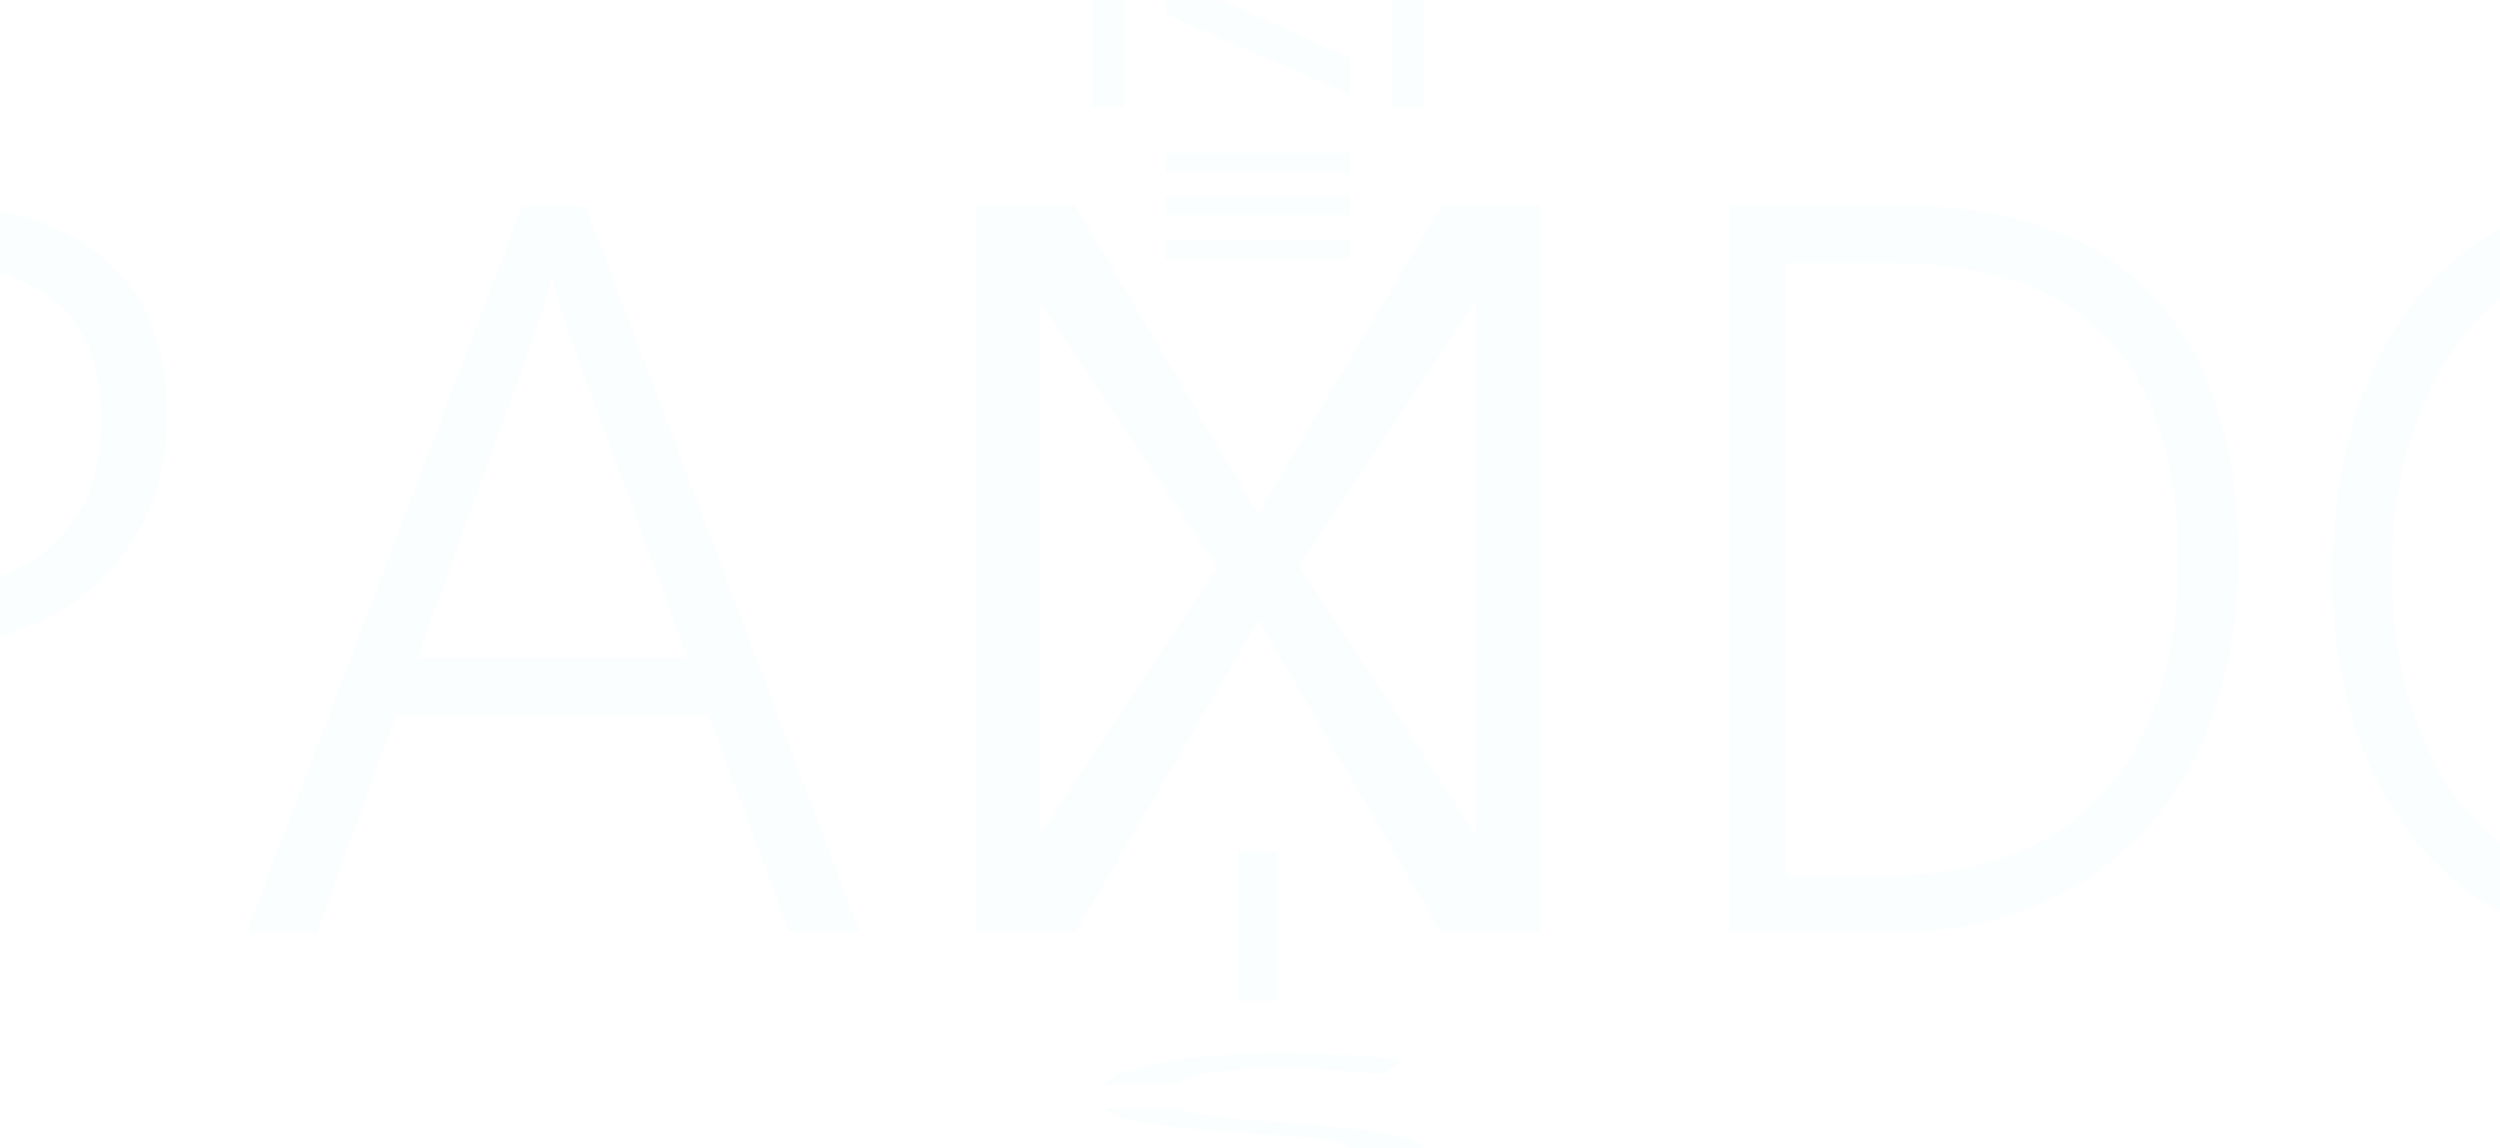 <?xml version="1.0" encoding="UTF-8"?><svg id="Layer_1" xmlns="http://www.w3.org/2000/svg" viewBox="0 0 733.01 336.7"><defs><style>.cls-1{fill:#65e2e5;opacity:.03;}</style></defs><path class="cls-1" d="m395.81,76h-54.08v-5.77h54.08v5.77Zm-364.74.19h.02C23.04,69.06,12.67,64.32.01,61.98v18.14c19.84,5.76,29.77,20.05,29.77,42.89,0,15.85-4.81,28.13-14.43,36.82-4.24,3.84-9.36,6.82-15.35,8.97v17.73c4.79-1.34,9.32-3.08,13.6-5.23,11.36-5.71,20.1-13.8,26.23-24.29,6.14-10.48,9.22-22.34,9.22-35.59,0-19.53-6.01-34.6-17.98-45.23ZM329.61,0h-9.24v31.25h9.24V0Zm87.75,0h-9.24v31.53h9.24V0Zm-21.55,57.36h-54.08v5.77h54.08v-5.77Zm0-12.44h-54.08v5.77h54.08v-5.77Zm0-17.32v-10.7L358.04,0h-16.31v3.91c3.91,1.87,7.5,3.51,13.39,6.15l40.69,17.54Zm235.27,58.96c16.78,17.54,25.17,43.36,25.17,77.48,0,21.74-4.18,40.95-12.55,57.63s-20.27,29.47-35.72,38.41-33.32,13.41-53.64,13.41h-47.49V60.24h50.12c32.6,0,57.33,8.76,74.11,26.32Zm7.53,78.05c0-58.28-27.75-87.41-83.22-87.41h-31.78v179.48h29.7c27.28,0,48.34-7.98,63.12-23.92,14.78-15.95,22.18-38.66,22.18-68.15Zm71.51,51.18c-5.89-14.21-8.84-30.4-8.84-48.58s3.07-34.16,9.23-48.56c5.47-12.84,12.98-23.08,22.5-30.74v-20.72c-1.84,1.01-3.65,2.1-5.42,3.25-14.13,9.23-24.95,22.38-32.45,39.43-7.5,17.06-11.26,36.85-11.26,59.37,0,20.69,3.76,39.29,11.26,55.82,7.5,16.53,18.07,29.36,31.73,38.5,2,1.34,4.05,2.57,6.13,3.71v-20.13c-9.77-7.67-17.39-18.11-22.88-31.35Zm22.88,31.35h0s0,0,.01.01h-.01ZM451.64,60.24h0v213.26h-.04s-28.99-.01-28.99-.01l-53.6-91.66-53.75,91.66h-29.03,0s0-.01,0-.01l-.13-213.17h.08s29.08-.07,29.08-.07l53.61,90.41,53.74-90.41h29.03Zm-94.7,105.8l-52.19-77.89.05,16.9v140.22l52.14-79.23Zm75.87-77.75l-52,77.46,51.93,78.99v-1.28c0-9.26.07-16.73.07-23.01V88.29Zm-55.98,240.84c-17.99-1.28-27.87-2.42-31.03-4.28h-21.89c2.5,3.59,18.19,5.84,42.36,7.42,27.13,1.92,25.61,1.85,29.47,4.43h21.98c-2.39-3.64-16.11-5.81-40.89-7.57Zm-13.88-79.69v44.03h11.55v-44.03h-11.55ZM171.72,60.31l80.45,213.25h-20.58s-23.81-63.77-23.81-63.77h-91.73l-23.2,63.78h-20.58L153.16,60.31h18.56Zm29.87,132.51l-35.11-95.83c-1.93-5.21-3.37-10.34-4.35-15.36h-.57c-.58,3.18-1.37,6.35-2.39,9.49-1.01,3.14-13.28,37.04-36.75,101.7h79.17Zm122.34,125.24h21.07c2.35-2.44,11.22-4.83,29.82-4.83h.01c14.65,0,25.46,1.23,30.74,1.96l5.77-4.35c-7.21-1.04-19.21-2.02-35.79-2.02-28.13,0-47.77,3.83-51.62,9.24Z"/></svg>